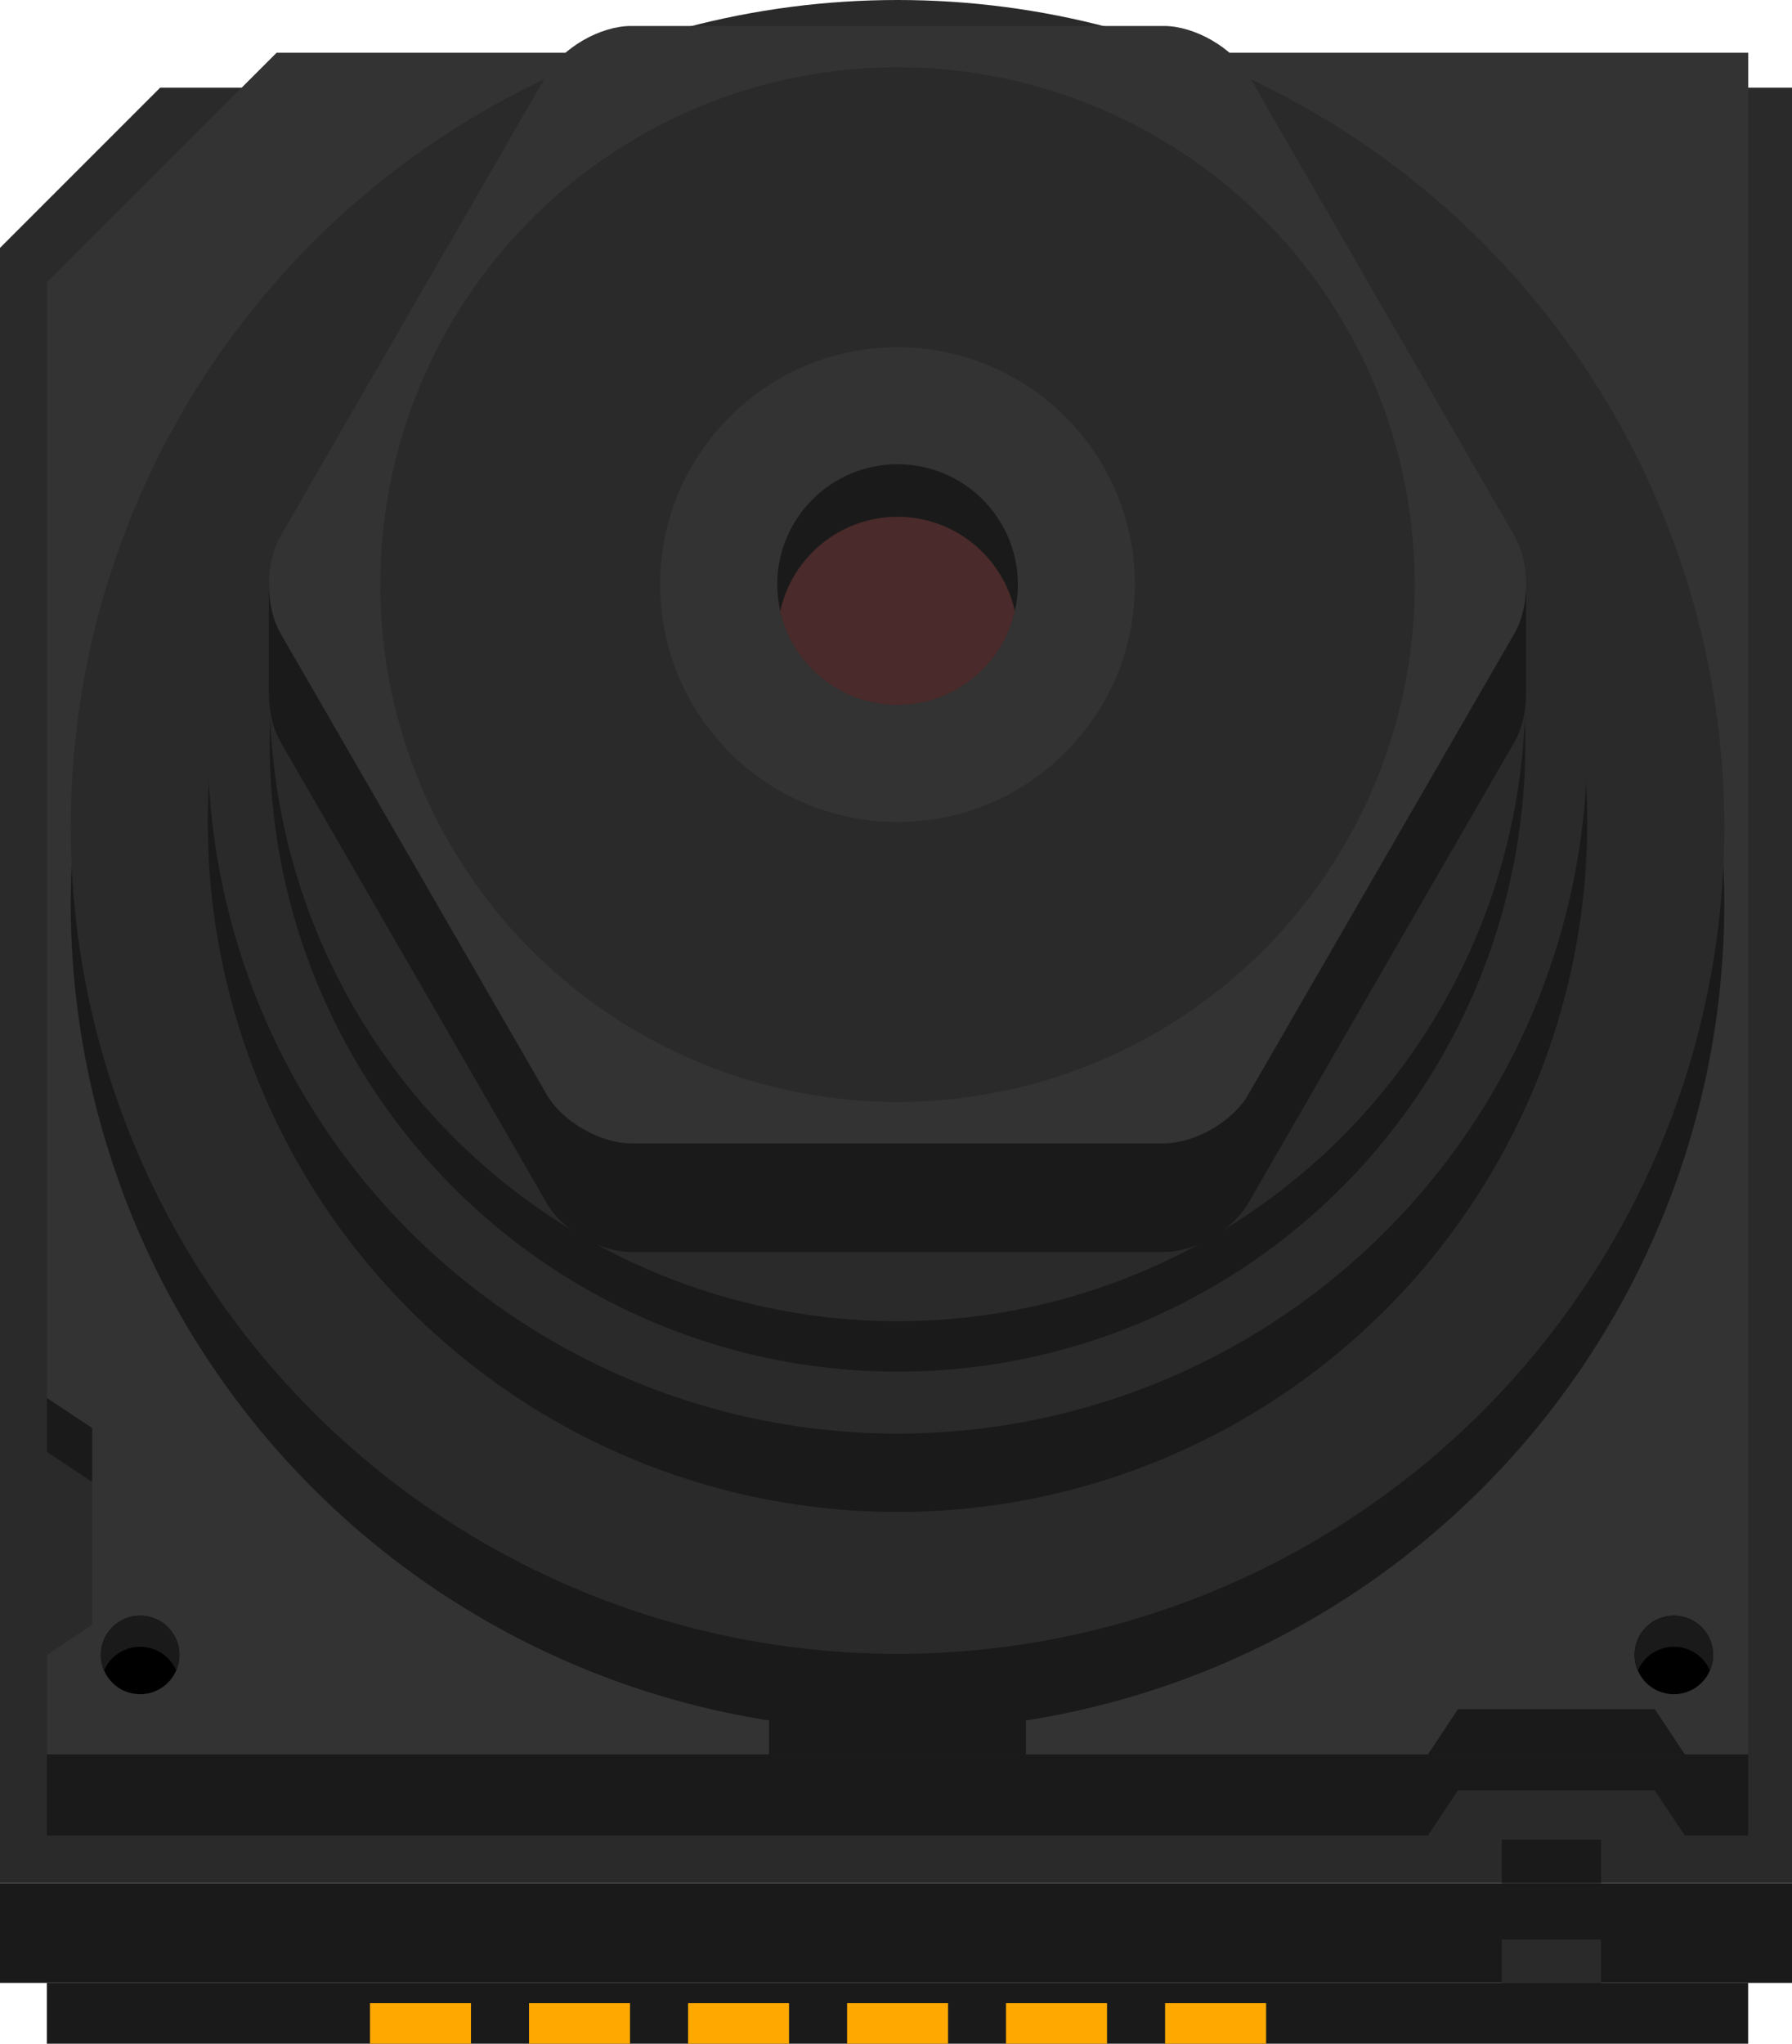 <?xml version="1.0" encoding="utf-8"?>
<!-- Generator: Adobe Illustrator 15.1.0, SVG Export Plug-In . SVG Version: 6.00 Build 0)  -->
<!DOCTYPE svg PUBLIC "-//W3C//DTD SVG 1.1//EN" "http://www.w3.org/Graphics/SVG/1.1/DTD/svg11.dtd">
<svg version="1.1" id="Ebene_1" xmlns:svg="http://www.w3.org/2000/svg"
	 xmlns="http://www.w3.org/2000/svg" xmlns:xlink="http://www.w3.org/1999/xlink" x="0px" y="0px" width="31.946px"
	 height="36.426px" viewBox="0 0 31.946 36.426" enable-background="new 0 0 31.946 36.426" xml:space="preserve">
<g>
	<g>
		<polygon fill="#2A2A2A" points="2.856,1.562 0,4.418 0,33.563 32,33.563 32,1.562 		"/>
		<polygon fill="#333333" points="4.931,0.94 0.835,5.036 0.835,31.27 31.165,31.27 31.165,0.94 		"/>
		<rect y="33.563" fill="#1A1A1A" width="32" height="1.779"/>
		<circle fill="#1A1A1A" cx="16" cy="16.105" r="14.739"/>
		<circle fill="#2A2A2A" cx="16" cy="14.739" r="14.739"/>
		<circle fill="#1A1A1A" cx="16" cy="14.653" r="12.296"/>
		<circle fill="#2A2A2A" cx="16" cy="13.256" r="12.296"/>
		<circle fill="#1A1A1A" cx="16" cy="13.256" r="11.192"/>
		<circle fill="#2A2A2A" cx="16" cy="12.357" r="11.192"/>
		<rect x="4.793" y="10.42" fill="#1A1A1A" width="22.414" height="1.936"/>
		<path fill="#1A1A1A" d="M11.25,22.315c-0.55,0-1.225-0.389-1.5-0.865L5,13.222c-0.275-0.477-0.275-1.256,0-1.732l4.75-8.226
			c0.275-0.477,0.95-0.866,1.5-0.866h9.5c0.549,0,1.225,0.39,1.5,0.866L27,11.49c0.275,0.477,0.275,1.256,0,1.732l-4.75,8.228
			c-0.275,0.477-0.951,0.865-1.5,0.865H11.25z"/>
		<path fill="#333333" d="M11.25,20.379c-0.55,0-1.225-0.389-1.5-0.865L5,11.287c-0.275-0.477-0.275-1.256,0-1.732l4.75-8.226
			c0.275-0.477,0.95-0.866,1.5-0.866h9.5c0.549,0,1.225,0.39,1.5,0.866L27,9.554c0.275,0.477,0.275,1.256,0,1.732l-4.75,8.228
			c-0.275,0.477-0.951,0.865-1.5,0.865H11.25z"/>
		<circle fill="#2A2A2A" cx="16" cy="10.42" r="9.221"/>
		<circle fill="#4A2A2A" cx="16" cy="10.42" r="2.145"/>
		<path fill="#333333" d="M16,6.189c-2.337,0-4.231,1.894-4.231,4.231s1.894,4.231,4.231,4.231c2.336,0,4.231-1.895,4.231-4.231
			S18.336,6.189,16,6.189z M16,12.566c-1.185,0-2.145-0.961-2.145-2.146c0-1.185,0.96-2.146,2.145-2.146
			c1.184,0,2.145,0.96,2.145,2.146C18.145,11.605,17.184,12.566,16,12.566z"/>
		<path fill="#1A1A1A" d="M16,9.211c1.024,0,1.878,0.718,2.091,1.678c0.035-0.151,0.055-0.307,0.055-0.468
			c0-1.185-0.961-2.146-2.145-2.146c-1.185,0-2.145,0.96-2.145,2.146c0,0.161,0.021,0.316,0.054,0.467
			C14.124,9.929,14.976,9.211,16,9.211z"/>
		<rect x="13.709" y="30.463" fill="#1A1A1A" width="4.58" height="0.807"/>
		<polygon fill="#1A1A1A" points="29.5,30.463 25.991,30.463 25.456,31.27 30.036,31.27 		"/>
		<polygon fill="#2A2A2A" points="1.642,28.961 1.642,25.452 0.835,24.917 0.835,29.497 		"/>
		<polygon fill="#1A1A1A" points="0.835,24.917 0.835,25.877 1.642,26.413 1.642,25.452 		"/>
		<polygon fill="#1A1A1A" points="0.835,31.27 0.835,32.715 25.456,32.715 25.991,31.911 29.5,31.911 30.036,32.715 31.165,32.715 
			31.165,31.27 		"/>
		<rect x="26.772" y="32.79" fill="#1A1A1A" width="1.77" height="0.773"/>
		<rect x="26.772" y="34.569" fill="#2A2A2A" width="1.77" height="0.773"/>
		<rect x="0.835" y="35.342" fill="#1A1A1A" width="30.329" height="1.084"/>
	</g>
	<g>
		<rect x="6.596" y="35.704" fill="#FFA800" width="1.8" height="0.723"/>
		<rect x="9.431" y="35.704" fill="#FFA800" width="1.8" height="0.723"/>
		<rect x="12.266" y="35.704" fill="#FFA800" width="1.8" height="0.723"/>
		<rect x="15.101" y="35.704" fill="#FFA800" width="1.8" height="0.723"/>
		<rect x="20.77" y="35.704" fill="#FFA800" width="1.801" height="0.723"/>
		<rect x="17.934" y="35.704" fill="#FFA800" width="1.801" height="0.723"/>
	</g>
</g>
<circle cx="29.84" cy="29.497" r="0.7"/>
<path fill="#1A1A1A" d="M29.84,29.351c0.289,0,0.535,0.174,0.643,0.423c0.036-0.085,0.058-0.179,0.058-0.277
	c0-0.388-0.313-0.7-0.7-0.7s-0.7,0.313-0.7,0.7c0,0.099,0.021,0.192,0.058,0.277C29.305,29.525,29.551,29.351,29.84,29.351z"/>
<circle cx="2.498" cy="29.497" r="0.7"/>
<path fill="#1A1A1A" d="M2.498,29.351c0.289,0,0.535,0.174,0.643,0.423c0.036-0.085,0.058-0.179,0.058-0.277
	c0-0.388-0.313-0.7-0.7-0.7s-0.7,0.313-0.7,0.7c0,0.099,0.021,0.192,0.058,0.277C1.962,29.525,2.208,29.351,2.498,29.351z"/>
</svg>

